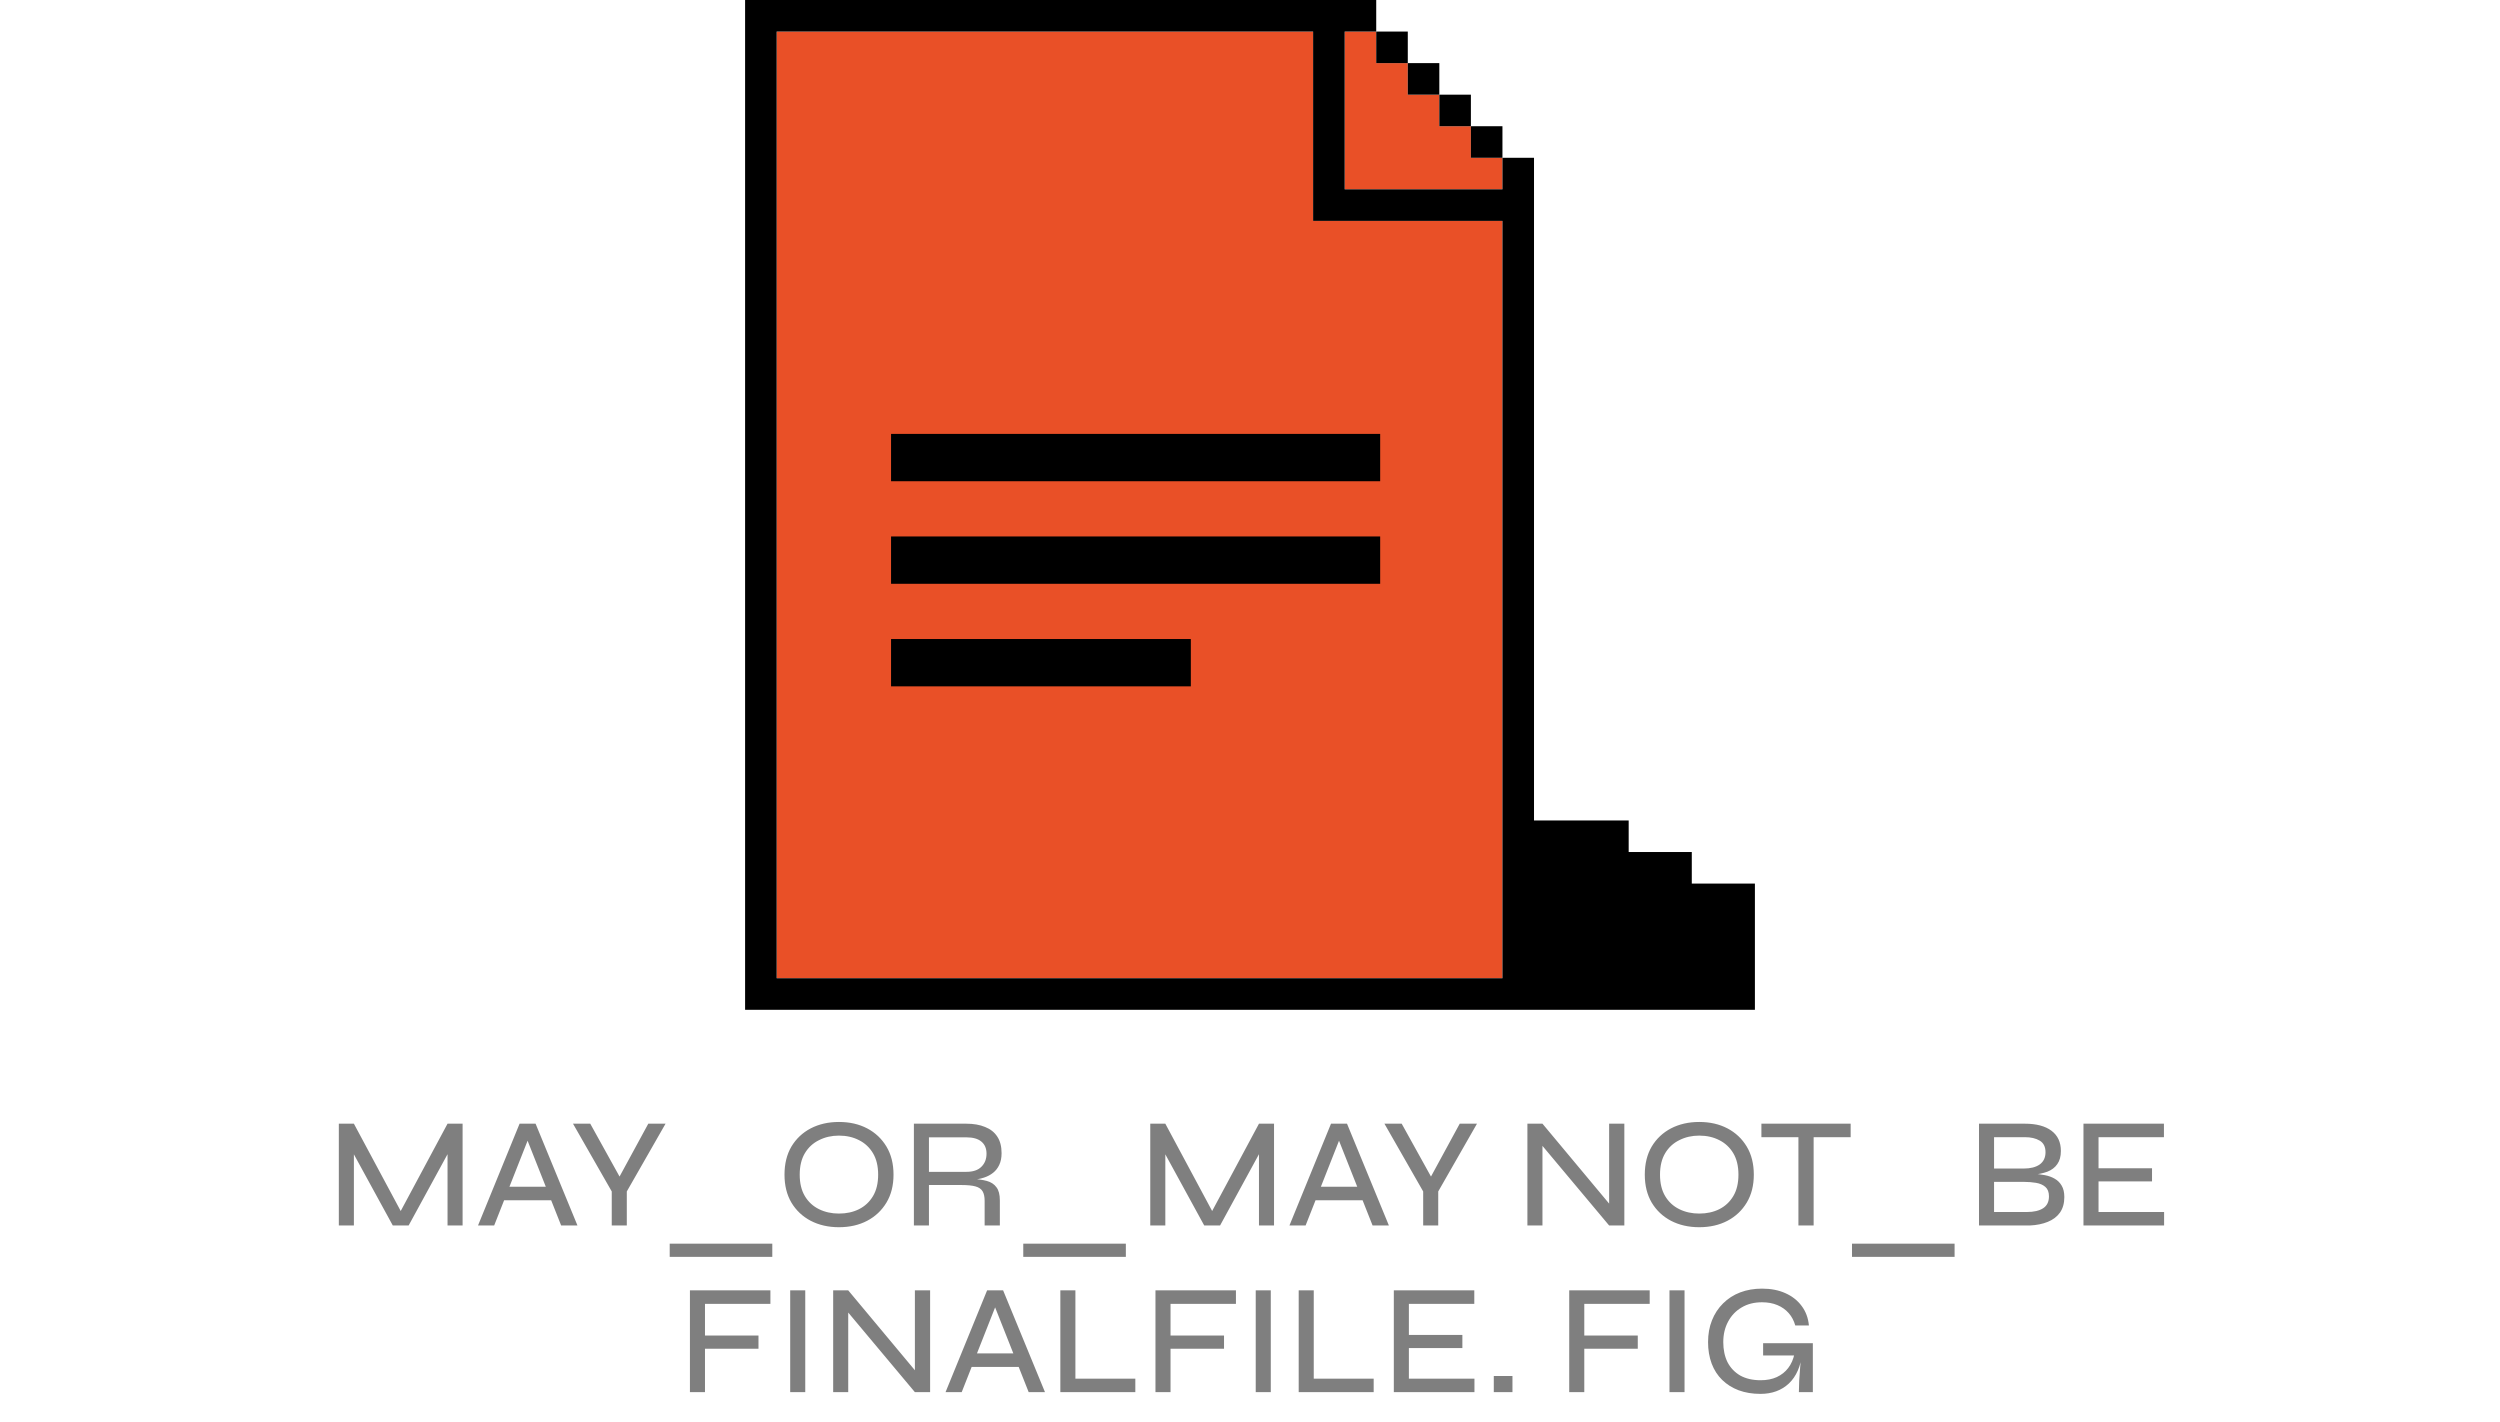 <svg width="255" height="145" viewBox="0 0 255 145" fill="none" xmlns="http://www.w3.org/2000/svg">
<path d="M133.938 3.219H79.219V99.781H153.25V22.531H133.938V3.219Z" fill="#E95027"/>
<path d="M140.375 3.219H137.156V19.312H153.25V16.094H150.031V12.875H146.812V9.656H143.594V6.438H140.375V3.219Z" fill="#E95027"/>
<rect x="90.887" y="44.258" width="49.891" height="4.828" fill="black"/>
<rect x="90.887" y="54.719" width="49.891" height="4.828" fill="black"/>
<rect x="90.887" y="65.18" width="30.578" height="4.828" fill="black"/>
<path fill-rule="evenodd" clip-rule="evenodd" d="M76 0H140.375V3.219H137.156V19.312H153.25V16.094H156.469V83.688H166.125V86.906H172.562V90.125H179V103H76V0ZM153.25 22.531H133.938V3.219H79.219V99.781H153.25V22.531Z" fill="black"/>
<path d="M150.031 12.875H153.25V16.094H150.031V12.875Z" fill="black"/>
<path d="M146.812 9.656H150.031V12.875H146.812V9.656Z" fill="black"/>
<path d="M143.594 6.438H146.812V9.656H143.594V6.438Z" fill="black"/>
<path d="M143.594 6.438V3.219H140.375V6.438H143.594Z" fill="black"/>
<path d="M41.201 124.136H40.545L45.649 114.616H47.185V125H45.649V117.032L45.985 117.112L41.681 125H40.065L35.761 117.128L36.097 117.048V125H34.561V114.616H36.097L41.201 124.136ZM51.013 122.424V121.048H56.581V122.424H51.013ZM48.757 125L52.997 114.616H54.629L58.901 125H57.237L53.525 115.624H54.101L50.405 125H48.757ZM67.886 114.616L63.934 121.528V125H62.398V121.528L58.446 114.616H60.206L63.566 120.68H62.83L66.126 114.616H67.886ZM68.31 126.856H78.774V128.2H68.31V126.856ZM85.571 125.176C84.494 125.176 83.534 124.957 82.691 124.52C81.859 124.083 81.203 123.464 80.723 122.664C80.254 121.864 80.019 120.915 80.019 119.816C80.019 118.707 80.254 117.752 80.723 116.952C81.203 116.152 81.859 115.533 82.691 115.096C83.534 114.659 84.494 114.44 85.571 114.44C86.659 114.44 87.619 114.659 88.451 115.096C89.283 115.533 89.939 116.152 90.419 116.952C90.899 117.752 91.139 118.707 91.139 119.816C91.139 120.915 90.899 121.864 90.419 122.664C89.939 123.464 89.283 124.083 88.451 124.52C87.619 124.957 86.659 125.176 85.571 125.176ZM85.571 123.784C86.339 123.784 87.022 123.635 87.619 123.336C88.216 123.037 88.691 122.595 89.043 122.008C89.395 121.421 89.571 120.691 89.571 119.816C89.571 118.941 89.395 118.211 89.043 117.624C88.691 117.037 88.216 116.595 87.619 116.296C87.022 115.987 86.339 115.832 85.571 115.832C84.825 115.832 84.147 115.987 83.539 116.296C82.931 116.595 82.451 117.037 82.099 117.624C81.747 118.211 81.571 118.941 81.571 119.816C81.571 120.691 81.747 121.421 82.099 122.008C82.451 122.595 82.931 123.037 83.539 123.336C84.147 123.635 84.825 123.784 85.571 123.784ZM93.217 125V114.616H98.561C99.308 114.616 99.948 114.728 100.481 114.952C101.025 115.165 101.441 115.496 101.729 115.944C102.017 116.381 102.161 116.941 102.161 117.624C102.161 118.093 102.081 118.493 101.921 118.824C101.772 119.144 101.564 119.411 101.297 119.624C101.03 119.837 100.716 120.003 100.353 120.12C99.99 120.237 99.601 120.312 99.185 120.344L99.073 120.248C99.703 120.269 100.23 120.339 100.657 120.456C101.084 120.573 101.409 120.787 101.633 121.096C101.868 121.395 101.985 121.843 101.985 122.44V125H100.433V122.488C100.433 122.072 100.364 121.747 100.225 121.512C100.086 121.277 99.847 121.112 99.505 121.016C99.164 120.92 98.684 120.872 98.065 120.872H94.753V125H93.217ZM94.753 119.528H98.561C99.244 119.528 99.756 119.357 100.097 119.016C100.449 118.675 100.625 118.227 100.625 117.672C100.625 117.139 100.449 116.728 100.097 116.44C99.756 116.152 99.244 116.008 98.561 116.008H94.753V119.528ZM104.373 126.856H114.837V128.2H104.373V126.856ZM123.967 124.136H123.311L128.415 114.616H129.951V125H128.415V117.032L128.751 117.112L124.447 125H122.831L118.527 117.128L118.863 117.048V125H117.327V114.616H118.863L123.967 124.136ZM133.779 122.424V121.048H139.347V122.424H133.779ZM131.523 125L135.763 114.616H137.395L141.667 125H140.003L136.291 115.624H136.867L133.171 125H131.523ZM150.652 114.616L146.7 121.528V125H145.164V121.528L141.212 114.616H142.972L146.332 120.68H145.596L148.892 114.616H150.652ZM164.579 123.304L164.131 123.464V114.616H165.683V125H164.131L156.883 116.344L157.331 116.184V125H155.795V114.616H157.331L164.579 123.304ZM173.321 125.176C172.244 125.176 171.284 124.957 170.441 124.52C169.609 124.083 168.953 123.464 168.473 122.664C168.004 121.864 167.769 120.915 167.769 119.816C167.769 118.707 168.004 117.752 168.473 116.952C168.953 116.152 169.609 115.533 170.441 115.096C171.284 114.659 172.244 114.44 173.321 114.44C174.409 114.44 175.369 114.659 176.201 115.096C177.033 115.533 177.689 116.152 178.169 116.952C178.649 117.752 178.889 118.707 178.889 119.816C178.889 120.915 178.649 121.864 178.169 122.664C177.689 123.464 177.033 124.083 176.201 124.52C175.369 124.957 174.409 125.176 173.321 125.176ZM173.321 123.784C174.089 123.784 174.772 123.635 175.369 123.336C175.966 123.037 176.441 122.595 176.793 122.008C177.145 121.421 177.321 120.691 177.321 119.816C177.321 118.941 177.145 118.211 176.793 117.624C176.441 117.037 175.966 116.595 175.369 116.296C174.772 115.987 174.089 115.832 173.321 115.832C172.574 115.832 171.897 115.987 171.289 116.296C170.681 116.595 170.201 117.037 169.849 117.624C169.497 118.211 169.321 118.941 169.321 119.816C169.321 120.691 169.497 121.421 169.849 122.008C170.201 122.595 170.681 123.037 171.289 123.336C171.897 123.635 172.574 123.784 173.321 123.784ZM179.663 114.616H188.767V115.992H179.663V114.616ZM183.439 115.832H184.991V125H183.439V115.832ZM188.904 126.856H199.368V128.2H188.904V126.856ZM201.858 125V114.616H206.53C207.703 114.616 208.61 114.856 209.25 115.336C209.89 115.816 210.21 116.504 210.21 117.4C210.21 117.955 210.087 118.403 209.842 118.744C209.607 119.085 209.271 119.341 208.834 119.512C208.396 119.672 207.884 119.779 207.298 119.832L207.33 119.72C207.767 119.741 208.178 119.789 208.562 119.864C208.956 119.939 209.298 120.061 209.586 120.232C209.884 120.403 210.119 120.637 210.29 120.936C210.471 121.235 210.562 121.624 210.562 122.104C210.562 122.733 210.412 123.261 210.114 123.688C209.815 124.104 209.399 124.419 208.866 124.632C208.343 124.845 207.735 124.968 207.042 125H201.858ZM203.394 123.624H206.754C207.458 123.624 208.007 123.496 208.402 123.24C208.796 122.984 208.994 122.579 208.994 122.024C208.994 121.597 208.871 121.277 208.626 121.064C208.38 120.851 208.06 120.712 207.666 120.648C207.282 120.584 206.882 120.552 206.466 120.552H203.394V123.624ZM203.394 119.192H206.402C207.106 119.192 207.655 119.053 208.05 118.776C208.444 118.488 208.642 118.072 208.642 117.528C208.642 116.973 208.444 116.579 208.05 116.344C207.655 116.109 207.154 115.992 206.546 115.992H203.394V119.192ZM214.05 120.504V123.624H220.738V125H212.514V114.616H220.722V115.992H214.05V119.16H219.506V120.504H214.05ZM78.581 131.616V132.992H71.909V136.224H77.365V137.568H71.909V142H70.373V131.616H78.581ZM80.6 131.616H82.136V142H80.6V131.616ZM93.767 140.304L93.319 140.464V131.616H94.871V142H93.319L86.071 133.344L86.519 133.184V142H84.983V131.616H86.519L93.767 140.304ZM98.701 139.424V138.048H104.269V139.424H98.701ZM96.445 142L100.685 131.616H102.317L106.589 142H104.925L101.213 132.624H101.789L98.093 142H96.445ZM109.691 131.616V140.624H115.803V142H108.155V131.616H109.691ZM126.066 131.616V132.992H119.394V136.224H124.85V137.568H119.394V142H117.858V131.616H126.066ZM128.084 131.616H129.62V142H128.084V131.616ZM134.003 131.616V140.624H140.115V142H132.467V131.616H134.003ZM143.706 137.504V140.624H150.394V142H142.17V131.616H150.378V132.992H143.706V136.16H149.162V137.504H143.706ZM154.271 140.352V142H152.367V140.352H154.271ZM168.269 131.616V132.992H161.597V136.224H167.053V137.568H161.597V142H160.061V131.616H168.269ZM170.287 131.616H171.823V142H170.287V131.616ZM179.566 142.176C178.745 142.176 178.004 142.053 177.342 141.808C176.692 141.563 176.132 141.211 175.662 140.752C175.193 140.293 174.836 139.739 174.59 139.088C174.345 138.427 174.222 137.696 174.222 136.896C174.222 136.075 174.356 135.333 174.622 134.672C174.889 134 175.268 133.424 175.758 132.944C176.249 132.453 176.83 132.08 177.502 131.824C178.174 131.568 178.916 131.44 179.726 131.44C180.633 131.44 181.428 131.595 182.11 131.904C182.804 132.213 183.358 132.651 183.774 133.216C184.19 133.771 184.436 134.432 184.51 135.2H183.118C182.98 134.709 182.756 134.288 182.446 133.936C182.137 133.584 181.753 133.312 181.294 133.12C180.836 132.928 180.313 132.832 179.726 132.832C178.926 132.832 178.233 133.008 177.646 133.36C177.06 133.701 176.601 134.181 176.27 134.8C175.94 135.408 175.774 136.107 175.774 136.896C175.774 137.675 175.918 138.357 176.206 138.944C176.505 139.52 176.937 139.973 177.502 140.304C178.078 140.624 178.772 140.784 179.582 140.784C180.212 140.784 180.761 140.677 181.23 140.464C181.71 140.24 182.1 139.931 182.398 139.536C182.708 139.131 182.921 138.645 183.038 138.08L183.838 137.984C183.678 139.36 183.22 140.405 182.462 141.12C181.705 141.824 180.74 142.176 179.566 142.176ZM183.486 142C183.486 141.659 183.497 141.269 183.518 140.832C183.55 140.384 183.582 139.936 183.614 139.488C183.657 139.029 183.694 138.619 183.726 138.256H179.838V137.008H184.91V142H183.486Z" fill="black" fill-opacity="0.5"/>
</svg>
